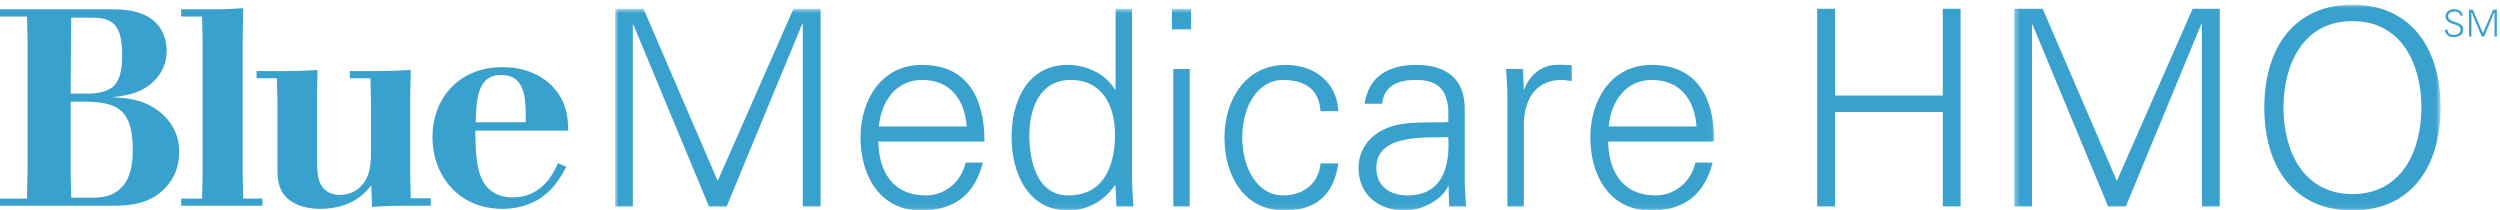 <?xml version="1.0" encoding="UTF-8"?>
<svg width="487px" height="41px" viewBox="0 0 487 41" version="1.1" xmlns="http://www.w3.org/2000/svg" xmlns:xlink="http://www.w3.org/1999/xlink">
    <!-- Generator: Sketch 54.1 (76490) - https://sketchapp.com -->
    <title>Blue Cross NC / Products / Blue Medicare HMO / C</title>
    <desc>Created with Sketch.</desc>
    <defs>
        <polygon id="path-1" points="0.813 0.71 214.945 0.71 214.945 39.94 0.813 39.94"></polygon>
        <polygon id="path-3" points="0.367 0.91 83.421 0.91 83.421 40.94 0.367 40.94"></polygon>
    </defs>
    <g id="Blue-Cross-NC-/-Products-/-Blue-Medicare-HMO-/-C" stroke="none" stroke-width="1" fill="none" fill-rule="evenodd">
        <g id="BlueMedicareHMO-RGB-C-EPS">
            <g id="Group-10" transform="translate(119, 1)">
                <mask id="mask-2" fill="white">
                    <use xlink:href="#path-1"></use>
                </mask>
                <g id="Clip-2"></g>
                <polyline id="Fill-1" fill="#38A1CE" mask="url(#mask-2)" points="0.813 39.2 0.813 0.71 6.356 0.71 20.804 34.241 35.57 0.71 40.849 0.71 40.849 39.2 37.384 39.2 37.384 3.643 37.276 3.643 22.563 39.2 19.098 39.2 4.384 3.802 4.278 3.802 4.278 39.2 0.813 39.2"></polyline>
                <path d="M69.312,23.634 C68.939,18.462 66.167,14.57 60.622,14.57 C55.397,14.57 52.626,18.941 52.199,23.634 L69.312,23.634 Z M52.093,26.565 C52.199,32.269 54.812,37.067 61.368,37.067 C65.153,37.067 68.299,34.349 69.099,30.67 L72.458,30.67 C70.805,37.067 66.806,40 60.355,40 C52.358,40 48.627,33.123 48.627,25.818 C48.627,18.568 52.626,11.639 60.568,11.639 C69.526,11.639 72.778,18.196 72.778,26.565 L52.093,26.565 L52.093,26.565 Z" id="Fill-3" fill="#38A1CE" mask="url(#mask-2)"></path>
                <path d="M89.568,14.57 C83.491,14.57 81.518,20.222 81.518,25.34 C81.518,30.297 82.958,37.067 89.088,37.067 C96.072,37.067 98.205,31.257 98.205,25.179 C98.205,19.742 95.805,14.57 89.568,14.57 Z M98.311,35.255 L98.205,35.042 C96.019,38.24 92.767,40 89.036,40 C81.091,40 78.053,32.43 78.053,25.713 C78.053,18.782 81.091,11.639 89.036,11.639 C92.607,11.639 96.339,13.344 98.205,16.49 L98.311,16.383 L98.311,0.71 L101.509,0.71 L101.509,33.176 C101.509,35.255 101.669,37.387 101.777,39.2 L98.471,39.2 L98.311,35.255 L98.311,35.255 Z" id="Fill-4" fill="#38A1CE" mask="url(#mask-2)"></path>
                <path d="M109.558,39.201 L112.756,39.201 L112.756,12.438 L109.558,12.438 L109.558,39.201 Z M109.292,4.708 L113.023,4.708 L113.023,0.71 L109.292,0.71 L109.292,4.708 Z" id="Fill-5" fill="#38A1CE" mask="url(#mask-2)"></path>
                <path d="M138.236,20.648 C137.97,16.543 135.357,14.57 130.931,14.57 C126.027,14.57 122.99,19.688 122.99,25.765 C122.99,31.896 126.027,37.067 130.931,37.067 C135.089,37.067 137.97,34.509 138.236,30.831 L141.701,30.831 C140.847,36.961 137.33,40 131.251,40 C123.256,40 119.525,33.123 119.525,25.818 C119.525,18.568 123.523,11.639 131.466,11.639 C136.957,11.639 141.435,14.944 141.701,20.648 L138.236,20.648" id="Fill-6" fill="#38A1CE" mask="url(#mask-2)"></path>
                <path d="M155.134,37.067 C162.117,37.067 163.449,31.31 163.128,25.713 C158.597,25.872 149.109,25.021 149.109,31.736 C149.109,35.362 151.882,37.067 155.134,37.067 Z M163.128,20.328 C162.81,15.957 160.57,14.57 156.787,14.57 C153.427,14.57 150.656,15.584 150.228,19.209 L146.818,19.209 C147.617,13.718 151.722,11.639 156.839,11.639 C162.757,11.639 166.435,14.358 166.33,20.488 L166.33,33.176 C166.275,35.255 166.488,37.387 166.595,39.2 L163.291,39.2 L163.183,35.255 L163.078,35.255 L162.917,35.628 C161.744,37.867 158.171,40 154.548,40 C149.589,40 145.644,36.961 145.644,31.736 C145.644,28.111 147.83,25.34 151.029,24.007 C154.601,22.461 159.238,22.994 163.128,22.78 L163.128,20.328 L163.128,20.328 Z" id="Fill-7" fill="#38A1CE" mask="url(#mask-2)"></path>
                <path d="M177.841,39.2 L174.642,39.2 L174.642,18.462 C174.697,16.383 174.484,14.251 174.376,12.438 L177.683,12.438 L177.841,16.383 L177.949,16.383 C178.908,13.664 181.306,11.745 183.972,11.639 C185.039,11.585 186.105,11.639 187.171,11.692 L187.171,14.784 C186.531,14.73 185.839,14.57 185.199,14.57 C180.453,14.57 177.949,17.983 177.841,23.1 L177.841,39.2" id="Fill-8" fill="#38A1CE" mask="url(#mask-2)"></path>
                <path d="M211.478,23.634 C211.105,18.462 208.333,14.57 202.791,14.57 C197.566,14.57 194.792,18.941 194.367,23.634 L211.478,23.634 Z M194.259,26.565 C194.367,32.269 196.98,37.067 203.537,37.067 C207.322,37.067 210.466,34.349 211.267,30.67 L214.625,30.67 C212.972,37.067 208.974,40 202.523,40 C194.525,40 190.794,33.123 190.794,25.818 C190.794,18.568 194.792,11.639 202.736,11.639 C211.693,11.639 214.945,18.196 214.945,26.565 L194.259,26.565 L194.259,26.565 Z" id="Fill-9" fill="#38A1CE" mask="url(#mask-2)"></path>
            </g>
            <polyline id="Fill-11" fill="#38A1CE" points="353.988 40.2 353.988 1.71 357.453 1.71 357.453 18.609 378.457 18.609 378.457 1.71 381.923 1.71 381.923 40.2 378.457 40.2 378.457 21.808 357.453 21.808 357.453 40.2 353.988 40.2"></polyline>
            <g id="Group-15" transform="translate(392, 0)">
                <mask id="mask-4" fill="white">
                    <use xlink:href="#path-3"></use>
                </mask>
                <g id="Clip-13"></g>
                <polyline id="Fill-12" fill="#38A1CE" mask="url(#mask-4)" points="0.367 40.2 0.367 1.71 5.912 1.71 20.359 35.241 35.126 1.71 40.404 1.71 40.404 40.2 36.939 40.2 36.939 4.643 36.832 4.643 22.119 40.2 18.654 40.2 3.939 4.802 3.833 4.802 3.833 40.2 0.367 40.2"></polyline>
                <path d="M66.255,37.801 C75.851,37.801 79.689,29.377 79.689,20.955 C79.689,12.532 75.851,4.108 66.255,4.108 C56.66,4.108 52.822,12.532 52.822,20.955 C52.822,29.377 56.66,37.801 66.255,37.801 Z M66.255,41 C55.22,41 49.089,32.949 49.089,20.955 C49.089,8.96 55.22,0.91 66.255,0.91 C77.291,0.91 83.421,8.96 83.421,20.955 C83.421,32.949 77.291,41 66.255,41 L66.255,41 Z" id="Fill-14" fill="#38A1CE" mask="url(#mask-4)"></path>
            </g>
            <path d="M477.818,7.231 C476.986,7.231 476.285,6.623 476.263,5.763 L476.769,5.763 C476.785,6.565 477.376,6.797 478.078,6.797 C478.664,6.797 479.335,6.457 479.335,5.792 C479.335,5.272 478.958,5.025 478.519,4.881 C477.673,4.6 476.386,4.331 476.386,3.204 C476.386,2.293 477.224,1.794 478.048,1.794 C478.736,1.794 479.632,2.033 479.748,3.037 L479.242,3.037 C479.226,2.395 478.642,2.229 478.107,2.229 C477.564,2.229 476.892,2.503 476.892,3.139 C476.892,4.621 479.841,3.949 479.841,5.749 C479.841,6.883 478.865,7.231 477.818,7.231" id="Fill-16" fill="#38A1CE"></path>
            <polyline id="Fill-17" fill="#38A1CE" points="480.96 7.122 480.96 1.902 481.712 1.902 483.671 6.45 485.673 1.902 486.39 1.902 486.39 7.122 485.921 7.122 485.921 2.3 485.906 2.3 483.912 7.122 483.441 7.122 481.445 2.322 481.431 2.322 481.431 7.122 480.96 7.122"></polyline>
            <path d="M13.77,19.807 L13.77,34.227 L13.879,38.508 L17.999,38.508 C19.895,38.508 21.901,38.292 23.638,36.558 C25.914,34.281 25.859,30.377 25.859,29.021 C25.859,24.849 24.938,22.625 23.258,21.324 C22.01,20.35 19.842,19.807 16.535,19.807 L13.77,19.807 Z M13.879,3.436 L13.824,7.176 L13.77,18.234 L17.348,18.234 C19.734,18.234 21.632,17.476 22.391,16.499 C23.311,15.416 23.799,13.627 23.799,10.807 C23.799,4.682 21.901,3.436 17.727,3.436 L13.879,3.436 Z M0,1.809 L21.47,1.809 C23.638,1.809 26.021,1.917 28.245,2.948 C32.364,4.898 32.473,9.02 32.473,9.886 C32.473,12.055 31.714,14.061 30.144,15.633 C27.595,18.288 24.233,18.668 21.793,18.938 C24.449,19.048 28.678,19.265 32.039,22.625 C33.341,23.927 34.913,26.096 34.913,29.619 C34.913,32.111 34.101,34.714 32.039,36.774 C28.949,39.864 25.047,40.08 21.686,40.08 L0,40.08 L0,38.672 L5.259,38.672 L5.368,33.305 L5.368,7.719 L5.259,3.218 L0,3.218 L0,1.809 L0,1.809 Z" id="Fill-18" fill="#38A1CE"></path>
            <path d="M41.688,1.809 C44.235,1.809 44.995,1.755 47.381,1.592 L47.271,7.609 L47.271,34.336 L47.381,38.672 L51.12,38.672 L51.12,40.08 L35.291,40.08 L35.291,38.672 L39.356,38.672 L39.466,34.336 L39.466,7.609 L39.356,3.218 L35.291,3.218 L35.291,1.809 L41.688,1.809" id="Fill-19" fill="#38A1CE"></path>
            <path d="M55.512,13.844 C58.33,13.844 59.198,13.79 61.854,13.627 L61.745,18.667 L61.745,30.812 C61.745,32.871 61.854,34.443 62.288,35.527 C62.993,37.207 64.457,37.967 66.245,37.967 C67.817,37.967 69.173,37.37 70.203,36.395 C72.316,34.282 72.262,31.462 72.262,29.077 L72.262,19.428 L72.154,15.252 L68.142,15.252 L68.142,13.844 L72.804,13.844 C75.949,13.844 76.87,13.79 80.015,13.627 L79.907,18.667 L79.907,33.684 L80.015,38.618 L83.918,38.618 L83.918,40.082 L79.798,40.082 C76.328,40.082 75.082,40.135 72.48,40.299 L72.316,36.124 C71.18,37.533 68.522,40.678 62.396,40.678 C58.384,40.678 55.837,39.158 54.807,37.1 C53.994,35.581 54.048,33.63 54.048,32.006 L54.048,19.21 L53.94,15.252 L49.981,15.252 L49.981,13.844 L55.512,13.844" id="Fill-20" fill="#38A1CE"></path>
            <path d="M102.403,23.818 C102.457,19.591 102.511,14.602 97.632,14.602 C93.024,14.602 92.808,19.211 92.645,23.818 L102.403,23.818 Z M110.317,32.492 C108.908,35.148 105.98,40.678 97.794,40.678 C89.393,40.678 84.242,34.227 84.242,26.691 C84.242,19.483 89.122,13.084 97.85,13.084 C103.27,13.084 106.252,15.415 107.554,16.772 C110.534,19.86 110.643,23.112 110.696,25.444 L92.591,25.444 C92.645,30.053 92.753,34.227 95.03,36.611 C96.277,37.912 98.065,38.454 99.855,38.454 C105.71,38.454 107.932,33.523 108.691,31.787 L110.317,32.492 L110.317,32.492 Z" id="Fill-21" fill="#38A1CE"></path>
        </g>
    </g>
</svg>